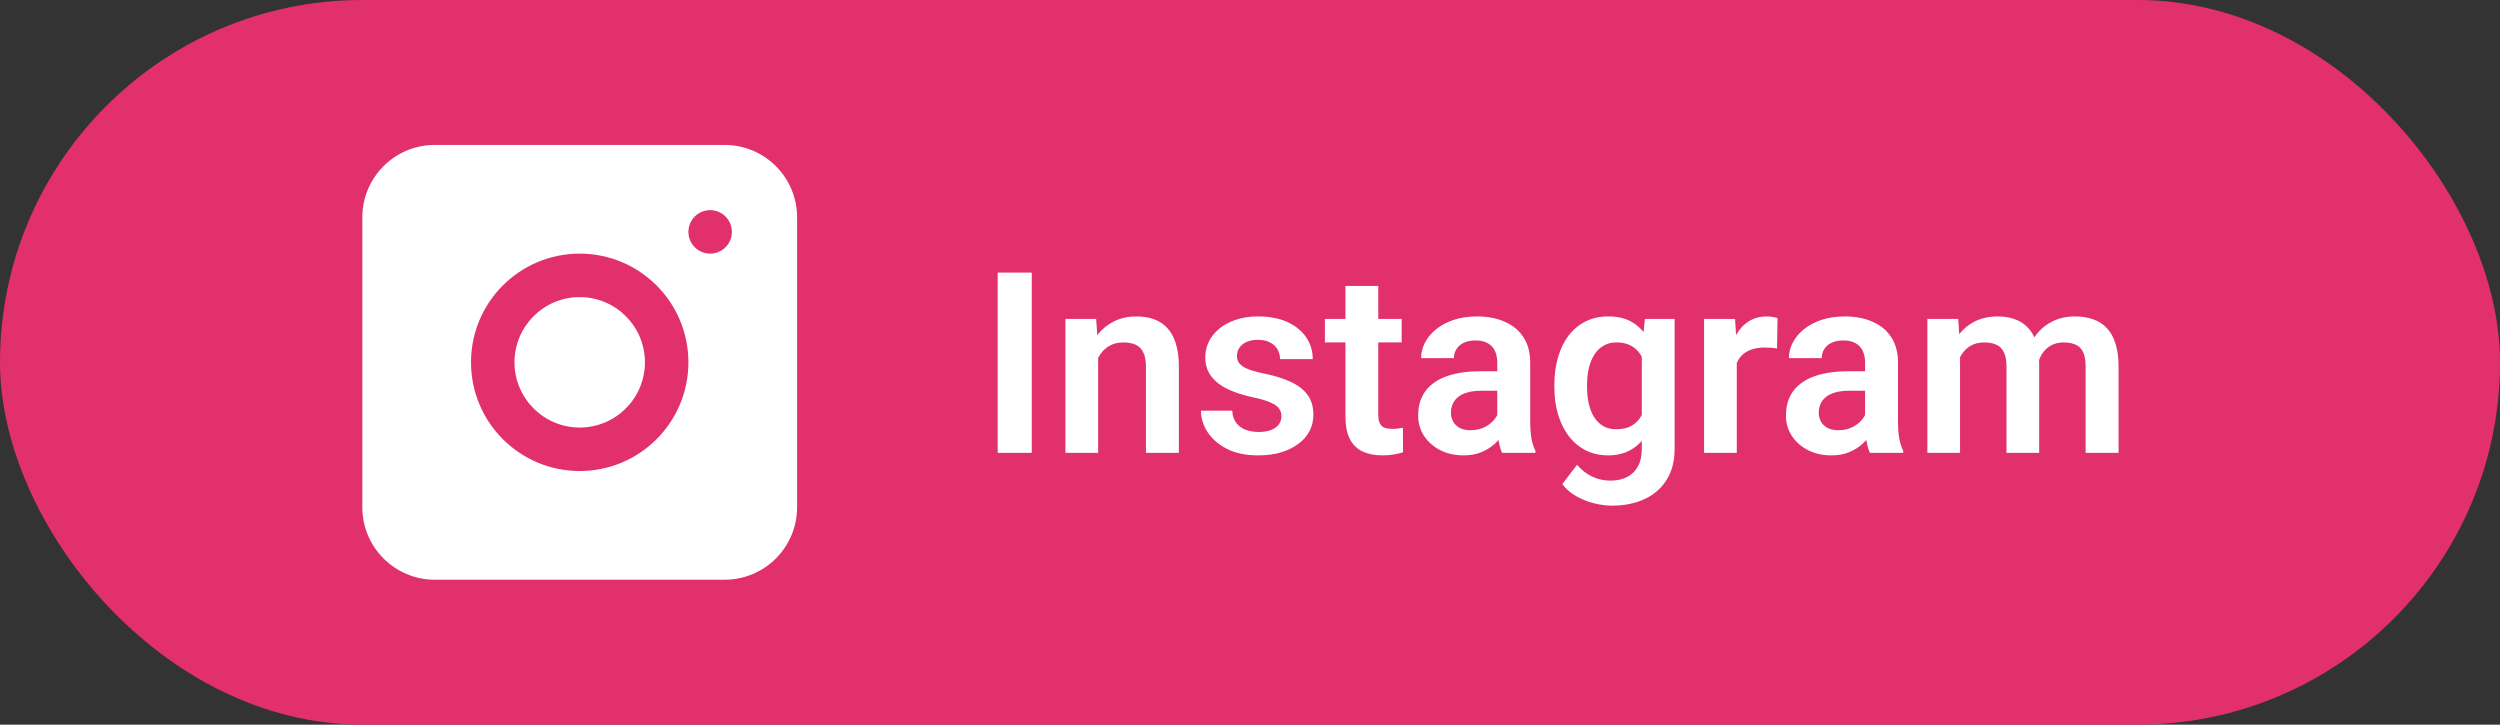 <svg width="138" height="40" viewBox="0 0 138 40" fill="none" xmlns="http://www.w3.org/2000/svg">
<rect x="0" y="0" width="138" height="40" fill="#333333" stroke="none"/>
<rect width="138" height="40" rx="20" fill="#E1306C"/>
<path fill-rule="evenodd" clip-rule="evenodd" d="M24 8C21.791 8 20 9.791 20 12V28C20 30.209 21.791 32 24 32H40C42.209 32 44 30.209 44 28V12C44 9.791 42.209 8 40 8H24ZM39.2 14C39.863 14 40.4 13.463 40.4 12.8C40.4 12.137 39.863 11.6 39.2 11.6C38.537 11.6 38 12.137 38 12.8C38 13.463 38.537 14 39.2 14ZM38 20C38 23.314 35.314 26 32 26C28.686 26 26 23.314 26 20C26 16.686 28.686 14 32 14C35.314 14 38 16.686 38 20ZM32 23.6C33.988 23.6 35.6 21.988 35.6 20C35.6 18.012 33.988 16.4 32 16.4C30.012 16.4 28.4 18.012 28.4 20C28.4 21.988 30.012 23.6 32 23.6Z" fill="white"/>
<path d="M56.953 15.047V25H55.073V15.047H56.953ZM60.617 19.183V25H58.812V17.604H60.508L60.617 19.183ZM60.33 21.035H59.797C59.801 20.497 59.874 20.01 60.016 19.572C60.157 19.135 60.355 18.759 60.61 18.444C60.87 18.13 61.178 17.888 61.533 17.72C61.889 17.551 62.285 17.467 62.723 17.467C63.078 17.467 63.399 17.517 63.687 17.617C63.974 17.717 64.22 17.877 64.425 18.096C64.634 18.314 64.794 18.602 64.903 18.957C65.017 19.308 65.074 19.741 65.074 20.256V25H63.256V20.242C63.256 19.905 63.206 19.638 63.105 19.442C63.01 19.246 62.868 19.107 62.682 19.025C62.499 18.943 62.274 18.902 62.005 18.902C61.727 18.902 61.483 18.959 61.273 19.073C61.068 19.183 60.895 19.335 60.754 19.531C60.617 19.727 60.512 19.953 60.44 20.208C60.367 20.463 60.33 20.739 60.33 21.035ZM70.734 22.977C70.734 22.822 70.693 22.683 70.611 22.56C70.529 22.436 70.374 22.325 70.147 22.225C69.923 22.12 69.595 22.022 69.162 21.931C68.779 21.849 68.426 21.746 68.103 21.623C67.779 21.5 67.501 21.352 67.269 21.179C67.036 21.001 66.854 20.794 66.722 20.557C66.594 20.315 66.53 20.037 66.53 19.723C66.53 19.417 66.596 19.13 66.728 18.861C66.861 18.588 67.052 18.349 67.303 18.144C67.553 17.934 67.859 17.77 68.219 17.651C68.579 17.528 68.984 17.467 69.436 17.467C70.064 17.467 70.605 17.569 71.056 17.774C71.511 17.98 71.86 18.262 72.102 18.622C72.343 18.977 72.464 19.379 72.464 19.825H70.659C70.659 19.629 70.614 19.451 70.522 19.292C70.436 19.133 70.301 19.005 70.119 18.909C69.937 18.809 69.707 18.759 69.429 18.759C69.178 18.759 68.966 18.8 68.793 18.882C68.624 18.964 68.497 19.071 68.41 19.203C68.324 19.335 68.28 19.481 68.28 19.641C68.28 19.759 68.303 19.866 68.349 19.962C68.399 20.053 68.478 20.137 68.588 20.215C68.697 20.292 68.845 20.363 69.032 20.427C69.224 20.491 69.458 20.552 69.736 20.611C70.288 20.721 70.769 20.866 71.179 21.049C71.593 21.227 71.917 21.463 72.149 21.76C72.382 22.056 72.498 22.434 72.498 22.895C72.498 23.223 72.427 23.523 72.286 23.797C72.145 24.066 71.94 24.3 71.671 24.501C71.402 24.701 71.081 24.859 70.707 24.973C70.333 25.082 69.912 25.137 69.442 25.137C68.763 25.137 68.189 25.016 67.72 24.774C67.25 24.528 66.895 24.218 66.653 23.845C66.412 23.466 66.291 23.075 66.291 22.669H68.02C68.034 22.956 68.112 23.186 68.253 23.359C68.394 23.533 68.572 23.658 68.786 23.735C69.005 23.808 69.235 23.845 69.477 23.845C69.75 23.845 69.98 23.808 70.167 23.735C70.354 23.658 70.495 23.555 70.591 23.428C70.686 23.296 70.734 23.145 70.734 22.977ZM77.372 17.604V18.902H73.134V17.604H77.372ZM74.269 15.785H76.08V22.867C76.08 23.086 76.11 23.255 76.169 23.373C76.228 23.491 76.317 23.571 76.436 23.612C76.554 23.653 76.695 23.674 76.859 23.674C76.978 23.674 77.087 23.667 77.188 23.653C77.288 23.64 77.372 23.626 77.44 23.612L77.447 24.966C77.297 25.016 77.126 25.057 76.935 25.089C76.748 25.121 76.536 25.137 76.299 25.137C75.893 25.137 75.538 25.068 75.232 24.932C74.927 24.79 74.69 24.565 74.522 24.255C74.353 23.94 74.269 23.526 74.269 23.011V15.785ZM82.649 23.428V20.017C82.649 19.766 82.606 19.549 82.519 19.367C82.433 19.185 82.301 19.044 82.123 18.943C81.945 18.843 81.72 18.793 81.446 18.793C81.205 18.793 80.993 18.834 80.811 18.916C80.633 18.998 80.496 19.114 80.4 19.265C80.305 19.41 80.257 19.579 80.257 19.77H78.445C78.445 19.465 78.518 19.176 78.664 18.902C78.81 18.624 79.017 18.378 79.286 18.164C79.56 17.945 79.885 17.774 80.264 17.651C80.647 17.528 81.075 17.467 81.549 17.467C82.109 17.467 82.608 17.562 83.046 17.754C83.488 17.941 83.834 18.223 84.085 18.602C84.34 18.98 84.468 19.456 84.468 20.03V23.257C84.468 23.626 84.491 23.943 84.536 24.207C84.586 24.467 84.659 24.692 84.755 24.884V25H82.916C82.829 24.813 82.763 24.576 82.718 24.289C82.672 23.997 82.649 23.71 82.649 23.428ZM82.902 20.495L82.916 21.568H81.774C81.492 21.568 81.243 21.598 81.029 21.657C80.815 21.712 80.64 21.794 80.503 21.903C80.366 22.008 80.264 22.136 80.195 22.286C80.127 22.432 80.093 22.598 80.093 22.785C80.093 22.967 80.134 23.131 80.216 23.277C80.302 23.423 80.425 23.539 80.585 23.626C80.749 23.708 80.94 23.749 81.159 23.749C81.478 23.749 81.756 23.685 81.993 23.558C82.23 23.425 82.415 23.266 82.547 23.079C82.679 22.892 82.75 22.715 82.759 22.546L83.278 23.325C83.215 23.512 83.119 23.71 82.991 23.92C82.864 24.13 82.7 24.326 82.499 24.508C82.299 24.69 82.057 24.84 81.774 24.959C81.492 25.078 81.164 25.137 80.79 25.137C80.311 25.137 79.883 25.041 79.505 24.85C79.127 24.658 78.828 24.396 78.609 24.064C78.391 23.731 78.281 23.352 78.281 22.929C78.281 22.537 78.354 22.19 78.5 21.89C78.646 21.589 78.862 21.336 79.149 21.131C79.436 20.921 79.792 20.764 80.216 20.659C80.644 20.55 81.134 20.495 81.686 20.495H82.902ZM90.798 17.604H92.439V24.774C92.439 25.444 92.293 26.012 92.001 26.477C91.714 26.946 91.311 27.301 90.791 27.543C90.272 27.789 89.668 27.912 88.98 27.912C88.683 27.912 88.362 27.871 88.016 27.789C87.674 27.707 87.343 27.577 87.024 27.399C86.71 27.226 86.448 27.001 86.238 26.723L87.052 25.656C87.298 25.943 87.576 26.16 87.886 26.306C88.196 26.456 88.531 26.531 88.891 26.531C89.255 26.531 89.565 26.463 89.82 26.326C90.08 26.194 90.278 25.998 90.415 25.738C90.556 25.483 90.627 25.169 90.627 24.795V19.292L90.798 17.604ZM85.801 21.391V21.247C85.801 20.682 85.869 20.169 86.006 19.709C86.143 19.244 86.338 18.845 86.594 18.513C86.853 18.18 87.166 17.922 87.53 17.74C87.899 17.558 88.314 17.467 88.774 17.467C89.262 17.467 89.672 17.556 90.005 17.733C90.342 17.911 90.62 18.164 90.839 18.492C91.062 18.82 91.235 19.21 91.358 19.661C91.486 20.108 91.584 20.6 91.652 21.138V21.527C91.588 22.051 91.486 22.532 91.345 22.97C91.208 23.407 91.026 23.79 90.798 24.118C90.57 24.442 90.287 24.692 89.95 24.87C89.613 25.048 89.216 25.137 88.761 25.137C88.305 25.137 87.895 25.043 87.53 24.856C87.166 24.67 86.853 24.408 86.594 24.07C86.338 23.733 86.143 23.337 86.006 22.881C85.869 22.425 85.801 21.928 85.801 21.391ZM87.606 21.247V21.391C87.606 21.71 87.637 22.008 87.701 22.286C87.765 22.564 87.863 22.81 87.995 23.024C88.127 23.234 88.294 23.398 88.494 23.517C88.695 23.635 88.934 23.694 89.212 23.694C89.586 23.694 89.891 23.617 90.128 23.462C90.37 23.302 90.552 23.086 90.675 22.812C90.802 22.535 90.884 22.222 90.921 21.876V20.803C90.898 20.529 90.848 20.276 90.77 20.044C90.698 19.811 90.595 19.611 90.463 19.442C90.331 19.274 90.162 19.142 89.957 19.046C89.752 18.95 89.508 18.902 89.226 18.902C88.952 18.902 88.713 18.964 88.508 19.087C88.303 19.205 88.134 19.372 88.002 19.586C87.87 19.8 87.769 20.049 87.701 20.331C87.637 20.614 87.606 20.919 87.606 21.247ZM95.87 19.114V25H94.065V17.604H95.774L95.87 19.114ZM98.119 17.556L98.092 19.237C97.992 19.219 97.878 19.205 97.75 19.196C97.627 19.187 97.511 19.183 97.401 19.183C97.123 19.183 96.88 19.221 96.67 19.299C96.46 19.372 96.285 19.479 96.144 19.62C96.007 19.761 95.902 19.935 95.829 20.14C95.756 20.34 95.715 20.568 95.706 20.823L95.316 20.775C95.316 20.306 95.364 19.871 95.46 19.47C95.556 19.069 95.695 18.718 95.877 18.417C96.059 18.116 96.287 17.884 96.561 17.72C96.838 17.551 97.158 17.467 97.518 17.467C97.618 17.467 97.725 17.476 97.839 17.494C97.957 17.508 98.051 17.528 98.119 17.556ZM102.952 23.428V20.017C102.952 19.766 102.909 19.549 102.822 19.367C102.736 19.185 102.604 19.044 102.426 18.943C102.248 18.843 102.022 18.793 101.749 18.793C101.507 18.793 101.296 18.834 101.113 18.916C100.936 18.998 100.799 19.114 100.703 19.265C100.607 19.41 100.56 19.579 100.56 19.77H98.748C98.748 19.465 98.821 19.176 98.967 18.902C99.113 18.624 99.32 18.378 99.589 18.164C99.862 17.945 100.188 17.774 100.566 17.651C100.949 17.528 101.378 17.467 101.852 17.467C102.412 17.467 102.911 17.562 103.349 17.754C103.791 17.941 104.137 18.223 104.388 18.602C104.643 18.98 104.771 19.456 104.771 20.03V23.257C104.771 23.626 104.793 23.943 104.839 24.207C104.889 24.467 104.962 24.692 105.058 24.884V25H103.219C103.132 24.813 103.066 24.576 103.021 24.289C102.975 23.997 102.952 23.71 102.952 23.428ZM103.205 20.495L103.219 21.568H102.077C101.795 21.568 101.546 21.598 101.332 21.657C101.118 21.712 100.942 21.794 100.806 21.903C100.669 22.008 100.566 22.136 100.498 22.286C100.43 22.432 100.396 22.598 100.396 22.785C100.396 22.967 100.437 23.131 100.519 23.277C100.605 23.423 100.728 23.539 100.888 23.626C101.052 23.708 101.243 23.749 101.462 23.749C101.781 23.749 102.059 23.685 102.296 23.558C102.533 23.425 102.717 23.266 102.85 23.079C102.982 22.892 103.052 22.715 103.062 22.546L103.581 23.325C103.517 23.512 103.422 23.71 103.294 23.92C103.166 24.13 103.002 24.326 102.802 24.508C102.601 24.69 102.36 24.84 102.077 24.959C101.795 25.078 101.466 25.137 101.093 25.137C100.614 25.137 100.186 25.041 99.808 24.85C99.429 24.658 99.131 24.396 98.912 24.064C98.693 23.731 98.584 23.352 98.584 22.929C98.584 22.537 98.657 22.19 98.803 21.89C98.949 21.589 99.165 21.336 99.452 21.131C99.739 20.921 100.095 20.764 100.519 20.659C100.947 20.55 101.437 20.495 101.988 20.495H103.205ZM108.195 19.121V25H106.391V17.604H108.093L108.195 19.121ZM107.929 21.035H107.375C107.375 20.52 107.437 20.046 107.56 19.613C107.687 19.18 107.874 18.804 108.12 18.485C108.366 18.162 108.669 17.911 109.029 17.733C109.394 17.556 109.815 17.467 110.294 17.467C110.627 17.467 110.932 17.517 111.21 17.617C111.488 17.713 111.727 17.866 111.928 18.075C112.133 18.28 112.29 18.549 112.399 18.882C112.509 19.21 112.563 19.604 112.563 20.064V25H110.759V20.249C110.759 19.903 110.709 19.631 110.608 19.436C110.513 19.24 110.374 19.103 110.191 19.025C110.009 18.943 109.79 18.902 109.535 18.902C109.253 18.902 109.009 18.959 108.804 19.073C108.603 19.183 108.437 19.335 108.305 19.531C108.177 19.727 108.081 19.953 108.018 20.208C107.958 20.463 107.929 20.739 107.929 21.035ZM112.427 20.7L111.682 20.837C111.686 20.372 111.75 19.937 111.873 19.531C111.996 19.121 112.176 18.763 112.413 18.458C112.655 18.148 112.953 17.907 113.309 17.733C113.669 17.556 114.083 17.467 114.553 17.467C114.917 17.467 115.245 17.519 115.537 17.624C115.833 17.724 116.086 17.886 116.296 18.109C116.506 18.328 116.665 18.613 116.774 18.964C116.888 19.315 116.945 19.743 116.945 20.249V25H115.127V20.242C115.127 19.882 115.077 19.606 114.977 19.415C114.881 19.224 114.742 19.091 114.56 19.019C114.377 18.941 114.163 18.902 113.917 18.902C113.666 18.902 113.448 18.95 113.261 19.046C113.078 19.137 112.924 19.265 112.796 19.429C112.673 19.593 112.579 19.784 112.516 20.003C112.456 20.217 112.427 20.45 112.427 20.7Z" fill="white"/>
</svg>

